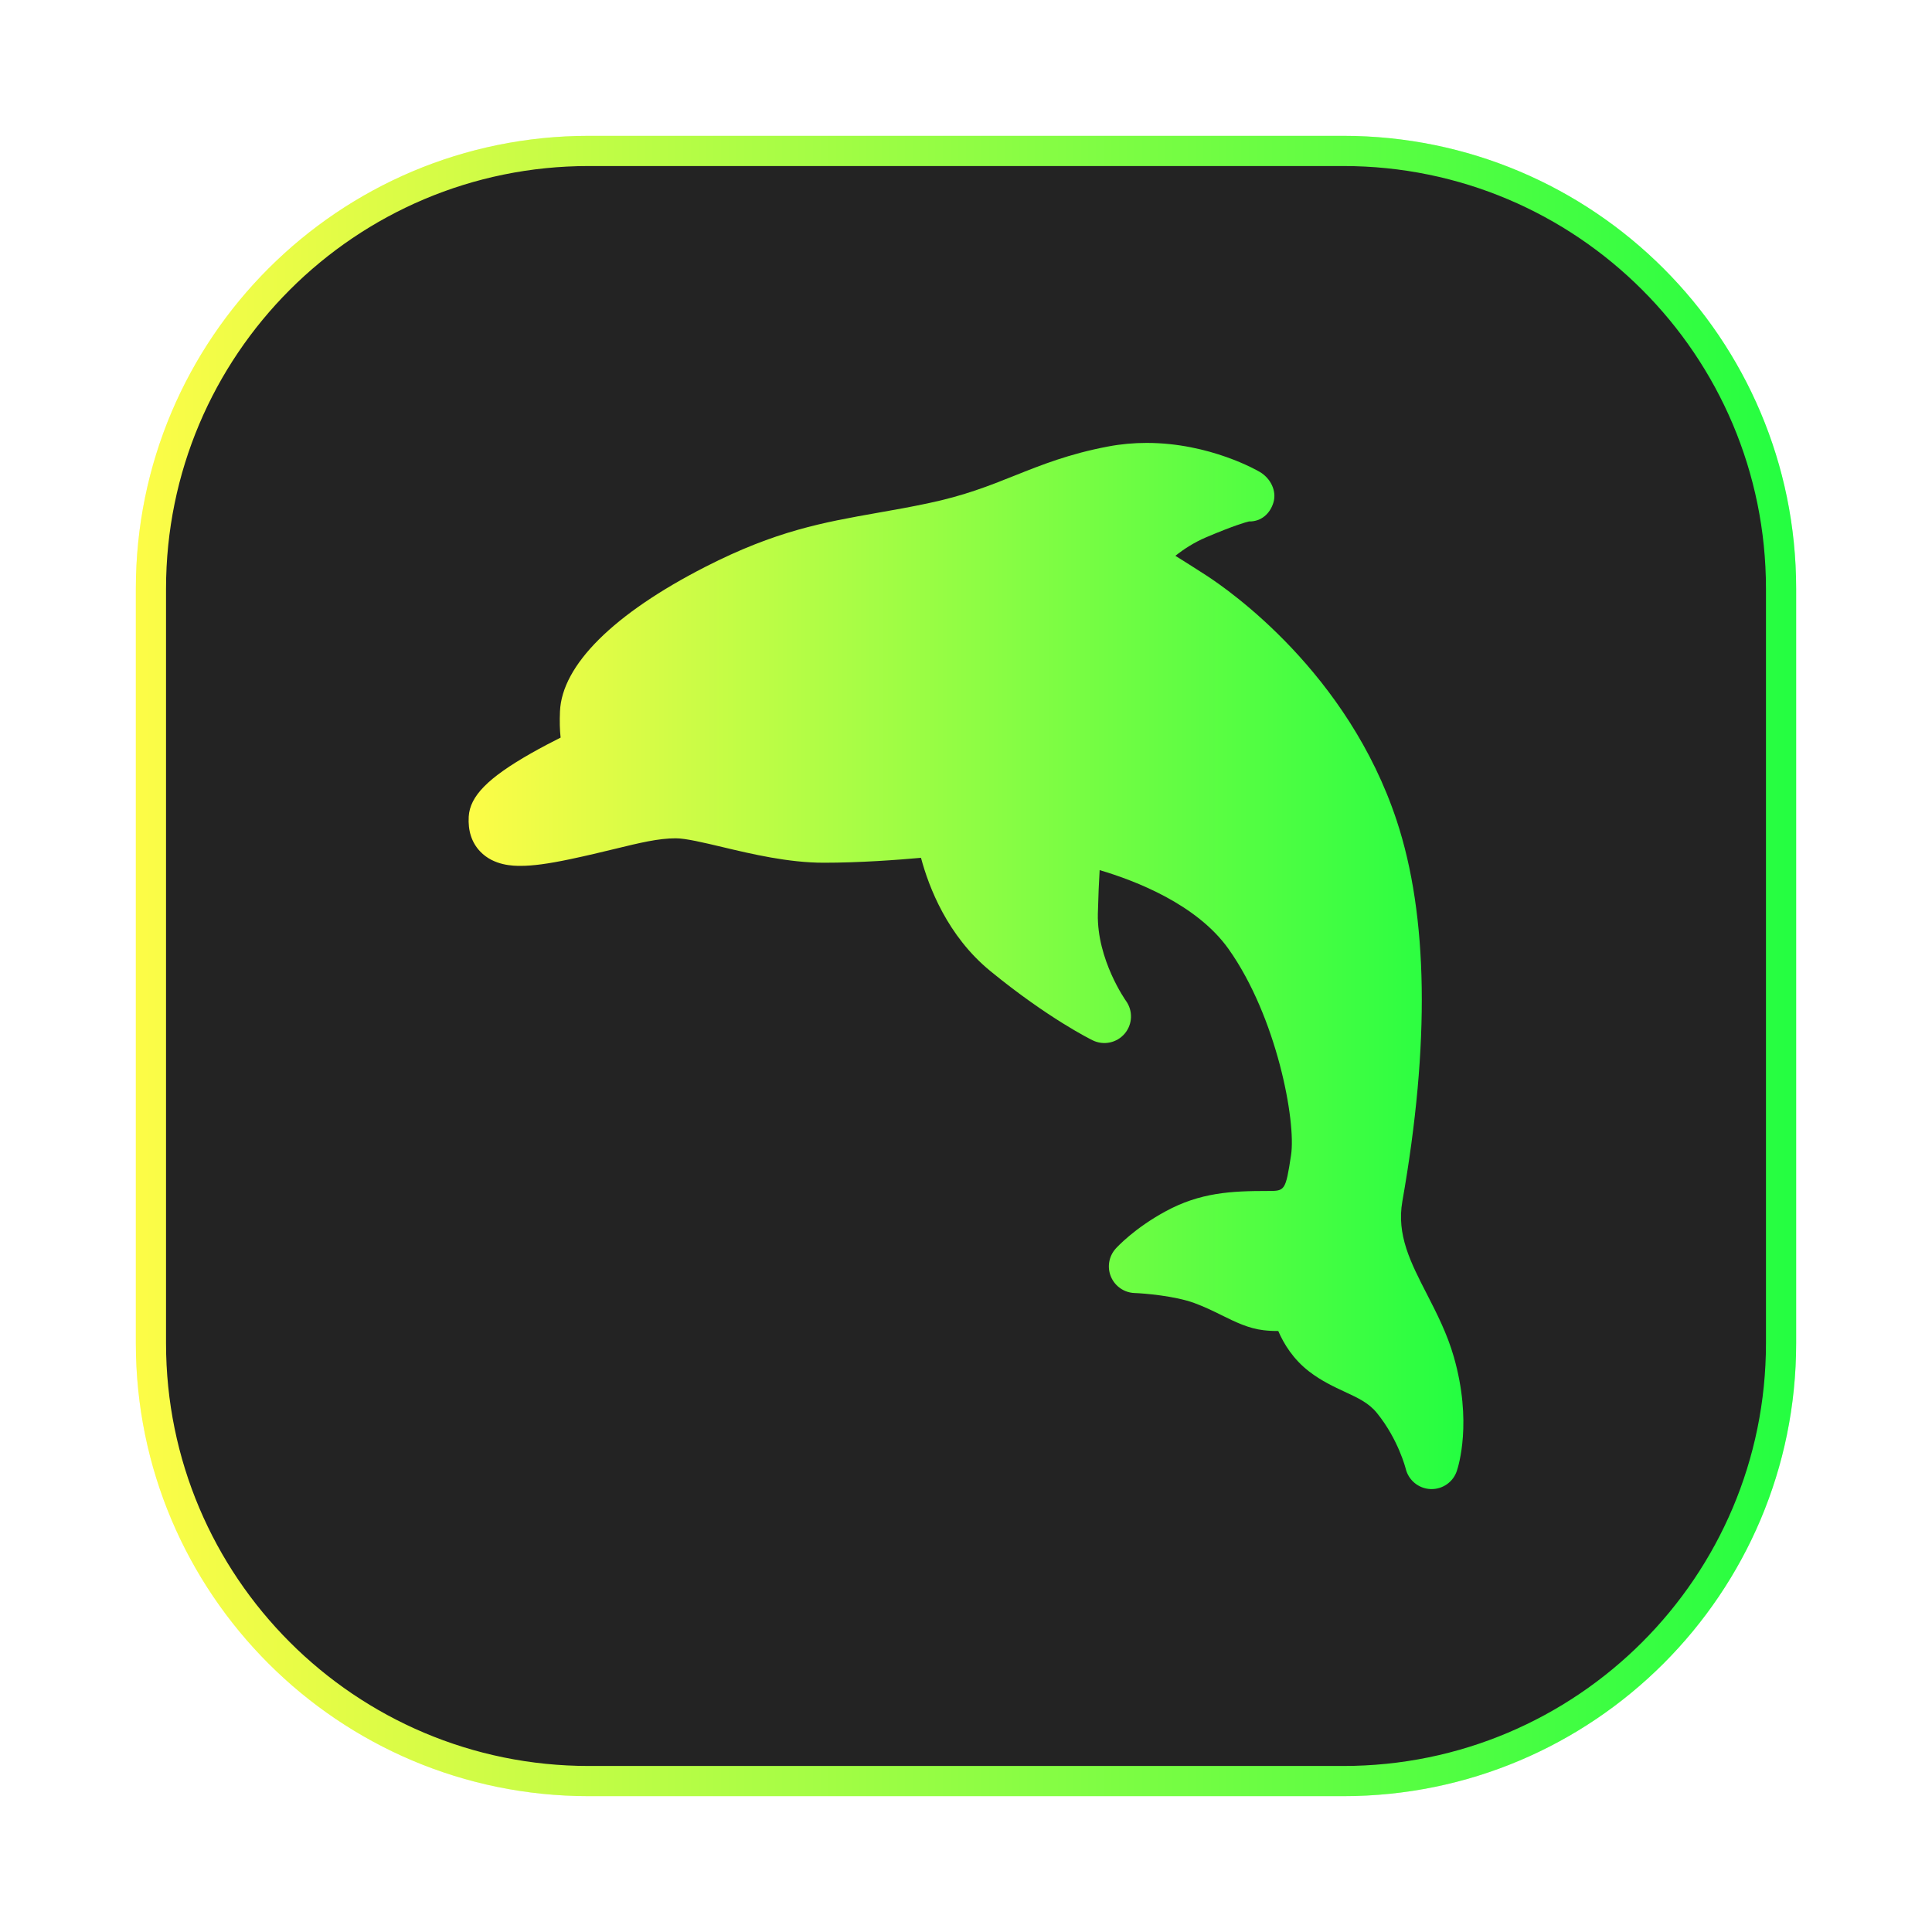<svg width="64" height="64" viewBox="0 0 64 64" fill="none" xmlns="http://www.w3.org/2000/svg">
<g clip-path="url(#clip0_4_5453)">
<g opacity="0.3" filter="url(#filter0_f_4_5453)">
<path d="M44.5 4.5H19.5C11.216 4.5 4.5 11.216 4.5 19.5V44.5C4.5 52.784 11.216 59.5 19.5 59.5H44.5C52.784 59.5 59.5 52.784 59.5 44.5V19.5C59.5 11.216 52.784 4.5 44.5 4.5Z" fill="url(#paint0_linear_4_5453)"/>
</g>
<path d="M19.5 5H44.5C52.508 5 59 11.492 59 19.5V44.5C59 52.508 52.508 59 44.5 59H19.5C11.492 59 5 52.508 5 44.5V19.5C5 11.492 11.492 5 19.5 5Z" fill="#232323" stroke="url(#paint1_linear_4_5453)"/>
<path d="M15.903 28.203C16.356 28.683 17.023 28.683 17.242 28.683C17.649 28.683 18.152 28.616 18.872 28.465C19.438 28.346 19.925 28.228 20.355 28.124C21.2 27.918 21.811 27.77 22.386 27.77C22.71 27.77 23.302 27.91 23.928 28.059C24.903 28.291 26.117 28.579 27.291 28.579C28.476 28.579 29.723 28.487 30.509 28.416C30.77 29.394 31.391 31.008 32.801 32.163C34.717 33.733 36.138 34.434 36.198 34.463C36.562 34.64 36.999 34.547 37.26 34.237C37.52 33.927 37.535 33.479 37.297 33.152C37.289 33.141 36.331 31.787 36.368 30.265C36.383 29.66 36.405 29.185 36.427 28.824C37.621 29.176 39.654 29.962 40.702 31.443C42.29 33.686 42.942 37.139 42.767 38.272C42.586 39.452 42.564 39.452 42.004 39.452C40.784 39.452 39.758 39.502 38.604 40.131C37.583 40.687 37.02 41.295 36.959 41.362C36.73 41.617 36.669 41.981 36.803 42.296C36.937 42.611 37.241 42.821 37.583 42.833C37.913 42.845 38.911 42.928 39.553 43.161C39.894 43.285 40.188 43.43 40.472 43.57C40.926 43.794 41.355 44.006 41.856 44.065C42.018 44.084 42.186 44.093 42.344 44.091C42.528 44.519 42.842 45.03 43.37 45.435C43.775 45.746 44.186 45.937 44.549 46.106C44.995 46.313 45.347 46.477 45.617 46.813C46.326 47.691 46.563 48.644 46.566 48.653C46.658 49.034 46.991 49.309 47.383 49.327C47.396 49.328 47.41 49.328 47.423 49.328C47.798 49.328 48.135 49.092 48.257 48.734C48.312 48.573 48.777 47.101 48.159 44.945C47.938 44.175 47.595 43.508 47.264 42.862C46.725 41.813 46.26 40.907 46.455 39.796C47.373 34.577 47.309 30.332 46.267 27.182C44.646 22.283 40.722 19.554 39.952 19.056C39.569 18.809 39.226 18.592 38.936 18.412C39.205 18.198 39.546 17.973 39.952 17.8C40.877 17.407 41.266 17.299 41.373 17.274C41.38 17.274 41.387 17.274 41.393 17.274C41.777 17.274 42.072 17.021 42.184 16.646C42.301 16.258 42.084 15.841 41.735 15.635C41.669 15.595 40.081 14.672 37.987 14.672C37.556 14.672 37.127 14.711 36.712 14.79C35.421 15.033 34.509 15.397 33.627 15.749C32.766 16.093 31.952 16.418 30.737 16.673C30.147 16.798 29.603 16.894 29.078 16.986C27.27 17.306 25.709 17.581 23.374 18.773C20.327 20.33 18.614 22.032 18.55 23.567C18.536 23.891 18.543 24.18 18.571 24.434C18.286 24.577 17.939 24.757 17.589 24.956C16.165 25.766 15.567 26.373 15.527 27.05C15.499 27.522 15.626 27.91 15.903 28.203Z" fill="url(#paint2_linear_4_5453)"/>
</g>
<defs>
<filter id="filter0_f_4_5453" x="3.263" y="3.263" width="57.475" height="57.475" filterUnits="userSpaceOnUse" color-interpolation-filters="sRGB">
<feFlood flood-opacity="0" result="BackgroundImageFix"/>
<feBlend mode="normal" in="SourceGraphic" in2="BackgroundImageFix" result="shape"/>
<feGaussianBlur stdDeviation="0.619" result="effect1_foregroundBlur_4_5453"/>
</filter>
<linearGradient id="paint0_linear_4_5453" x1="4.5" y1="32" x2="59.5" y2="32" gradientUnits="userSpaceOnUse">
<stop stop-color="#FDFC47"/>
<stop offset="1" stop-color="#24FE41"/>
</linearGradient>
<linearGradient id="paint1_linear_4_5453" x1="4.5" y1="32" x2="59.5" y2="32" gradientUnits="userSpaceOnUse">
<stop stop-color="#FDFC47"/>
<stop offset="1" stop-color="#24FE41"/>
</linearGradient>
<linearGradient id="paint2_linear_4_5453" x1="15.523" y1="32" x2="48.476" y2="32" gradientUnits="userSpaceOnUse">
<stop stop-color="#FDFC47"/>
<stop offset="1" stop-color="#24FE41"/>
</linearGradient>
<clipPath id="clip0_4_5453">
<rect width="64" height="64" fill="white"/>
</clipPath>
</defs>
</svg>
